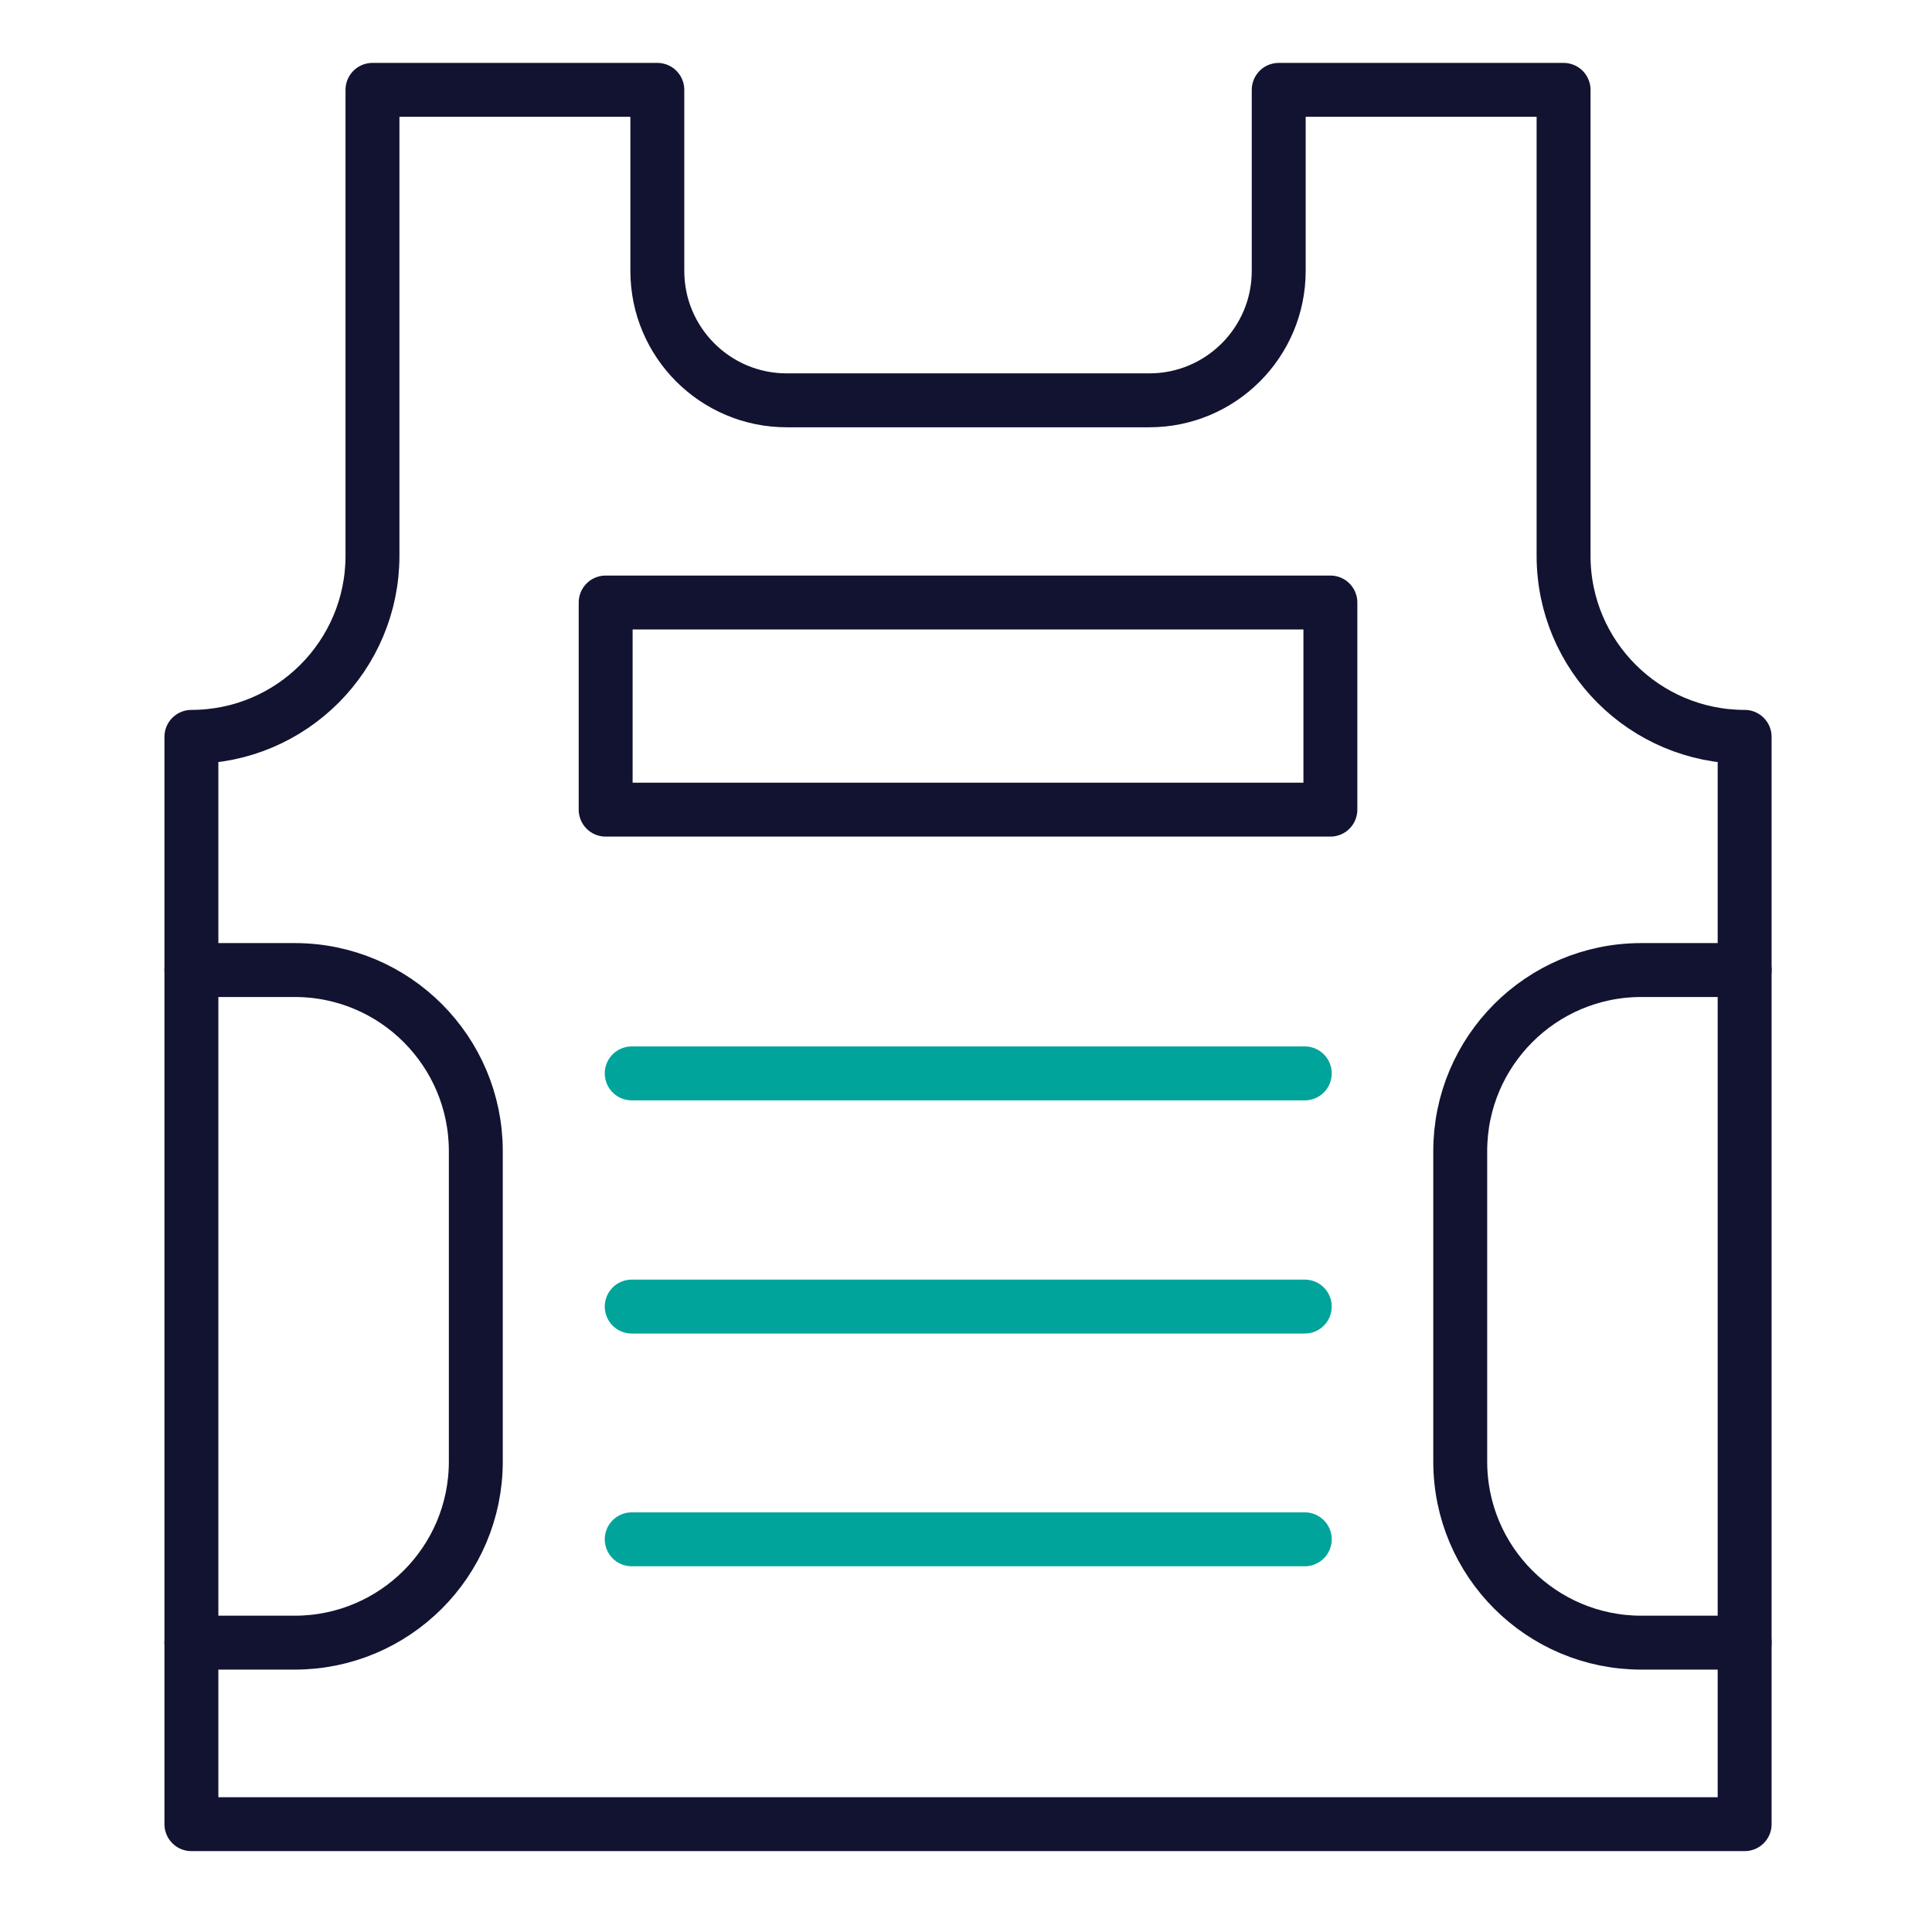 <?xml version="1.0" encoding="UTF-8"?>
<svg id="Layer_1" xmlns="http://www.w3.org/2000/svg" version="1.1" viewBox="0 0 430 430">
  <!-- Generator: Adobe Illustrator 29.5.0, SVG Export Plug-In . SVG Version: 2.1.0 Build 137)  -->
  <defs>
    <style>
      .st0 {
        stroke: #121331;
      }

      .st0, .st1 {
        fill: none;
        stroke-linecap: round;
        stroke-linejoin: round;
        stroke-width: 12px;
      }

      .st1 {
        stroke: #00a49a;
      }
    </style>
  </defs>
  <path class="st0" d="M134.8,134.1h161.3v46.1h-161.3v-46.1Z"/>
  <path class="st0" d="M42.6,164c22.3,0,40.3-18.1,40.3-40.3V20h63.4v40.3c0,15.9,12.9,28.8,28.8,28.8h80.7c15.9,0,28.8-12.9,28.8-28.8V20h63.4v103.7c0,22.3,18.1,40.3,40.3,40.3v242H42.6v-242Z"/>
  <path class="st0" d="M388.3,215.9h-23c-22.3,0-40.3,18.1-40.3,40.3v69.1c0,22.3,18.1,40.3,40.3,40.3h23M42.6,215.9h23c22.3,0,40.3,18.1,40.3,40.3v69.1c0,22.3-18.1,40.3-40.3,40.3h-23"/>
  <path class="st1" d="M140.6,238.9h149.8M140.6,290.8h149.8M140.6,342.6h149.8"/>
</svg>